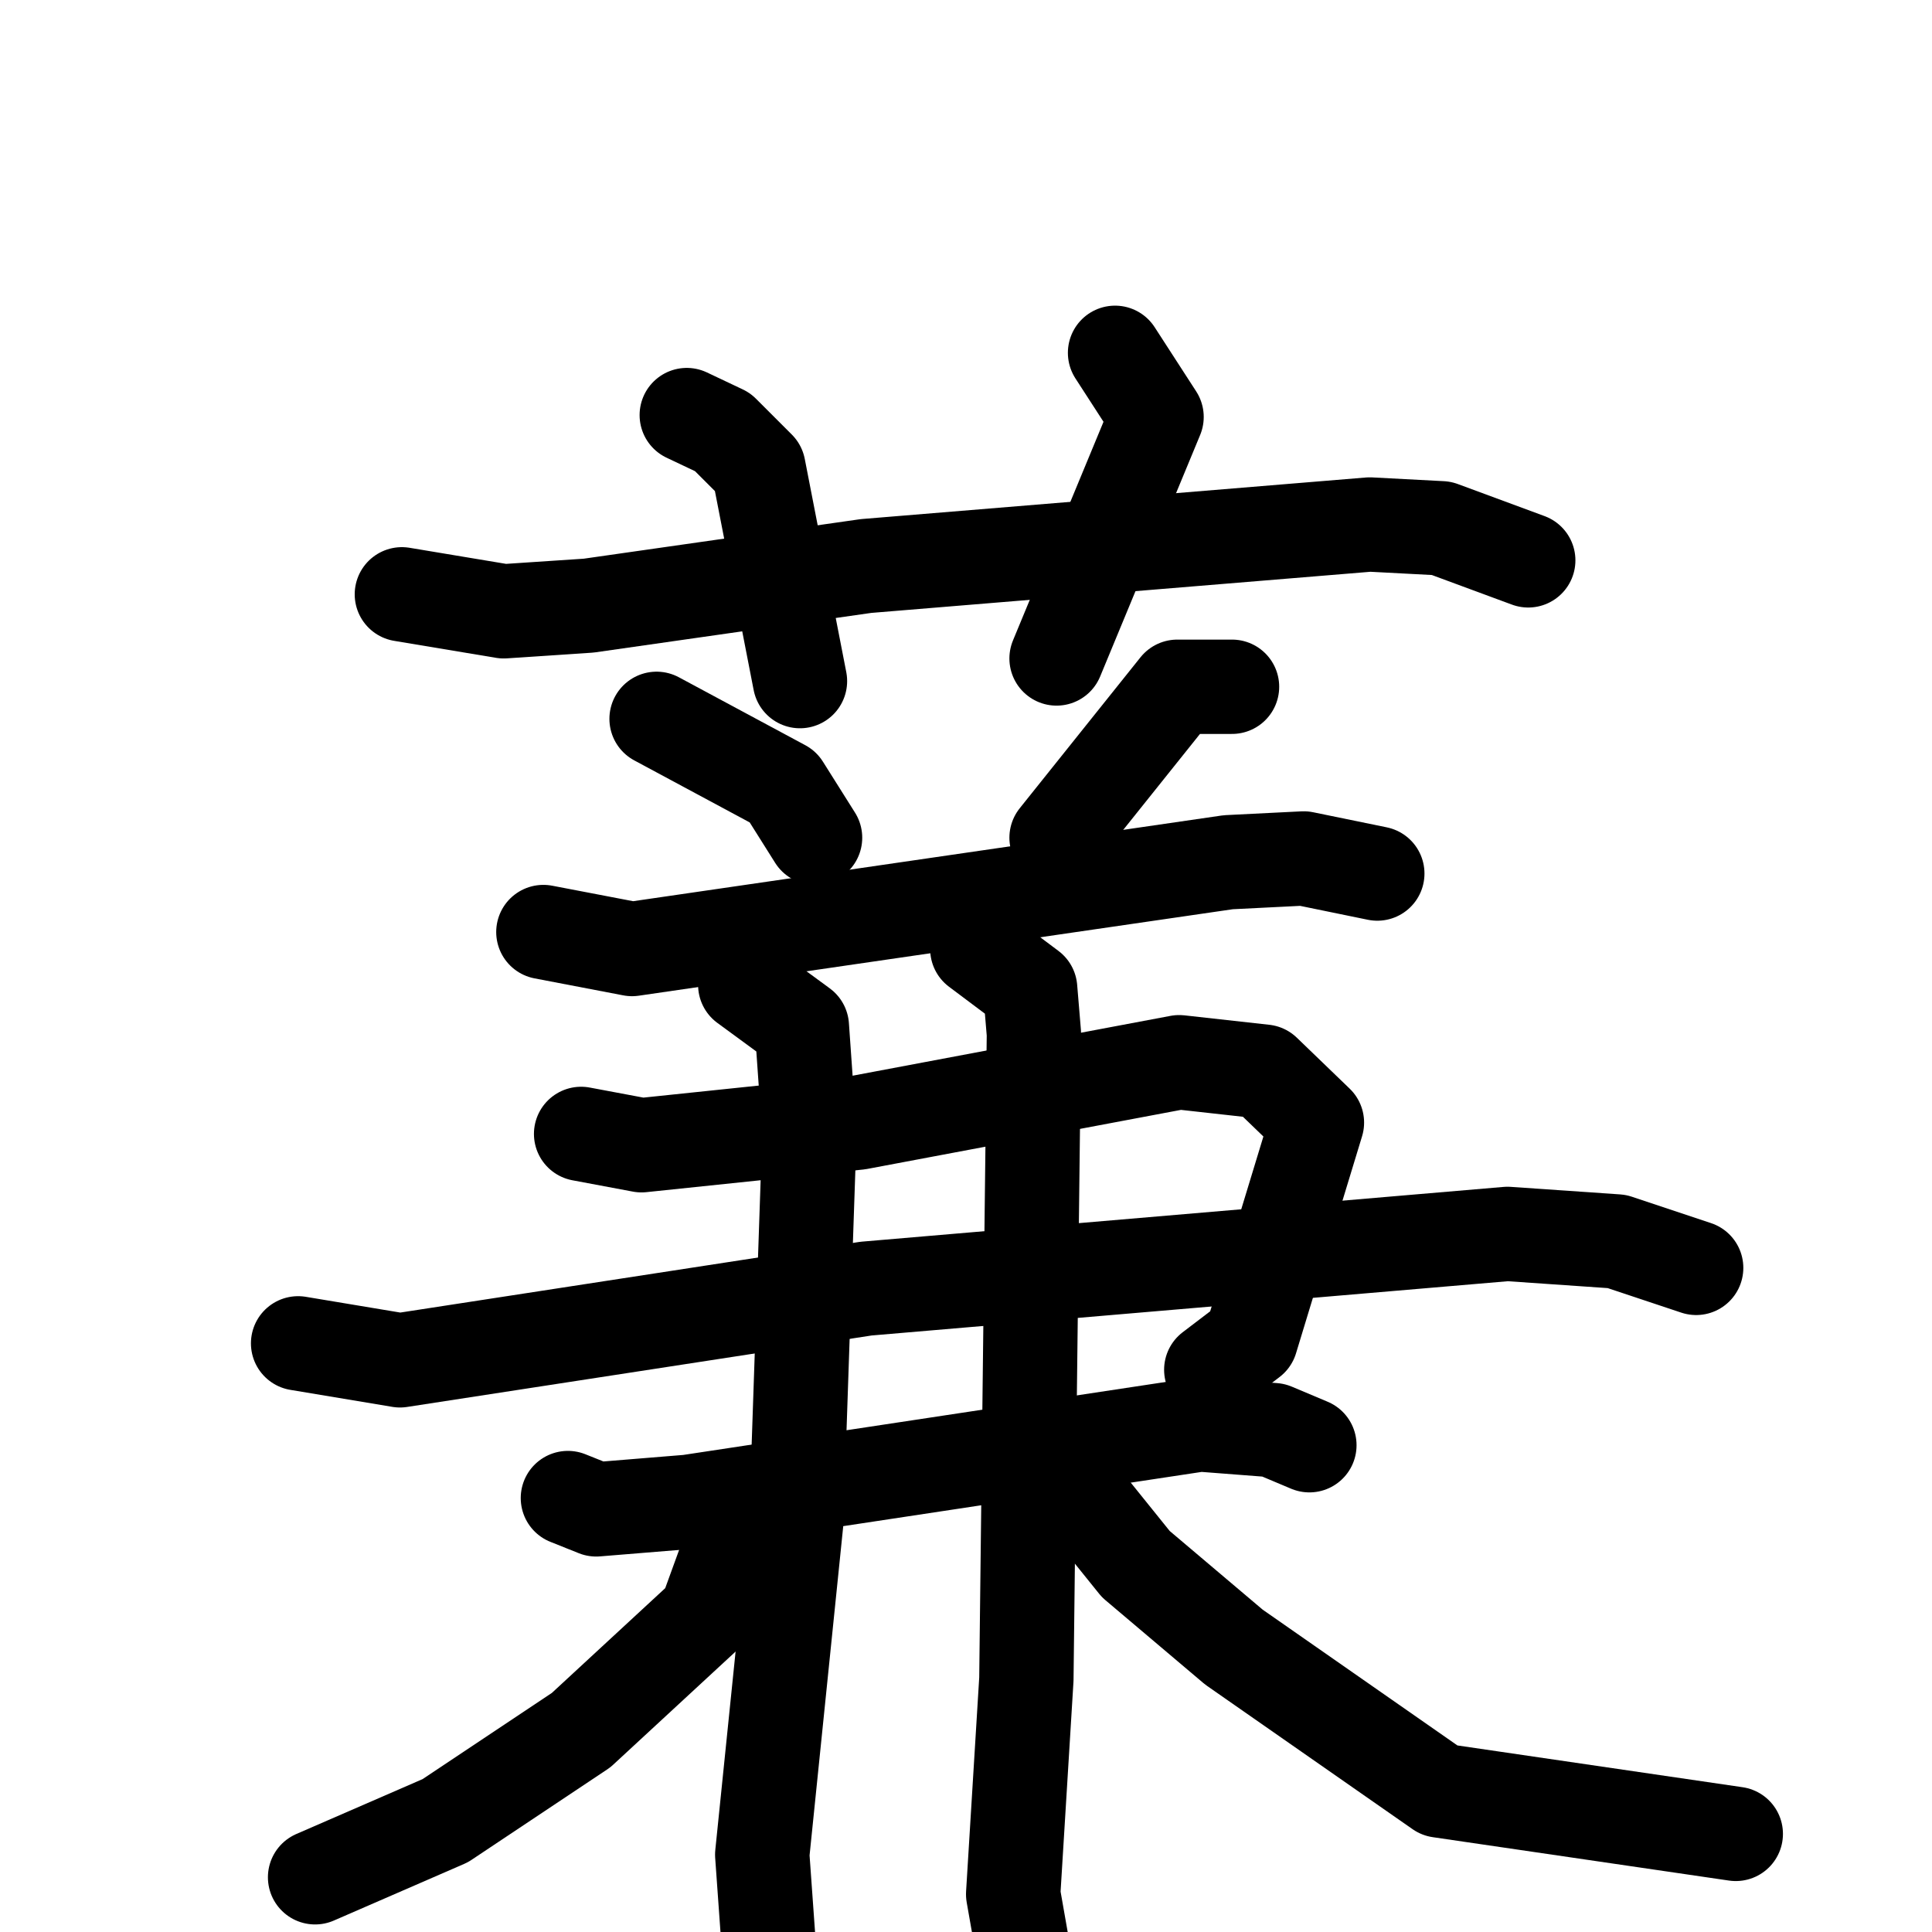 <svg xmlns="http://www.w3.org/2000/svg" viewBox="0 0 1024 1024">
  <g style="fill:none;stroke:#000000;stroke-width:50;stroke-linecap:round;stroke-linejoin:round;" transform="scale(1, 1) translate(0, 0)">
    <path d="M 213.0,315.0 L 267.0,324.0 L 312.0,321.0 L 459.0,300.0 L 726.0,278.0 L 764.0,280.0 L 810.0,297.0"/>
    <path d="M 364.0,220.0 L 383.0,229.0 L 402.0,248.0 L 424.0,361.0"/>
    <path d="M 591.0,187.0 L 613.0,221.0 L 560.0,349.0"/>
    <path d="M 348.0,381.0 L 415.0,417.0 L 432.0,444.0"/>
    <path d="M 653.0,364.0 L 624.0,364.0 L 560.0,444.0"/>
    <path d="M 288.0,494.0 L 335.0,503.0 L 651.0,457.0 L 691.0,455.0 L 730.0,463.0"/>
    <path d="M 308.0,601.0 L 340.0,607.0 L 455.0,595.0 L 625.0,563.0 L 670.0,568.0 L 698.0,595.0 L 663.0,710.0 L 642.0,726.0"/>
    <path d="M 158.0,712.0 L 212.0,721.0 L 459.0,683.0 L 799.0,654.0 L 857.0,658.0 L 899.0,672.0"/>
    <path d="M 301.0,794.0 L 316.0,800.0 L 365.0,796.0 L 636.0,755.0 L 675.0,758.0 L 694.0,766.0"/>
    <path d="M 395.0,522.0 L 425.0,544.0 L 429.0,601.0 L 422.0,807.0 L 404.0,983.0 L 408.0,1039.0"/>
    <path d="M 518.0,503.0 L 546.0,524.0 L 548.0,548.0 L 544.0,890.0 L 537.0,1004.0 L 550.0,1078.0"/>
    <path d="M 396.0,814.0 L 386.0,823.0 L 374.0,856.0 L 308.0,917.0 L 236.0,965.0 L 167.0,995.0"/>
    <path d="M 573.0,793.0 L 602.0,829.0 L 654.0,873.0 L 763.0,949.0 L 920.0,972.0"/>
  </g>
</svg>
